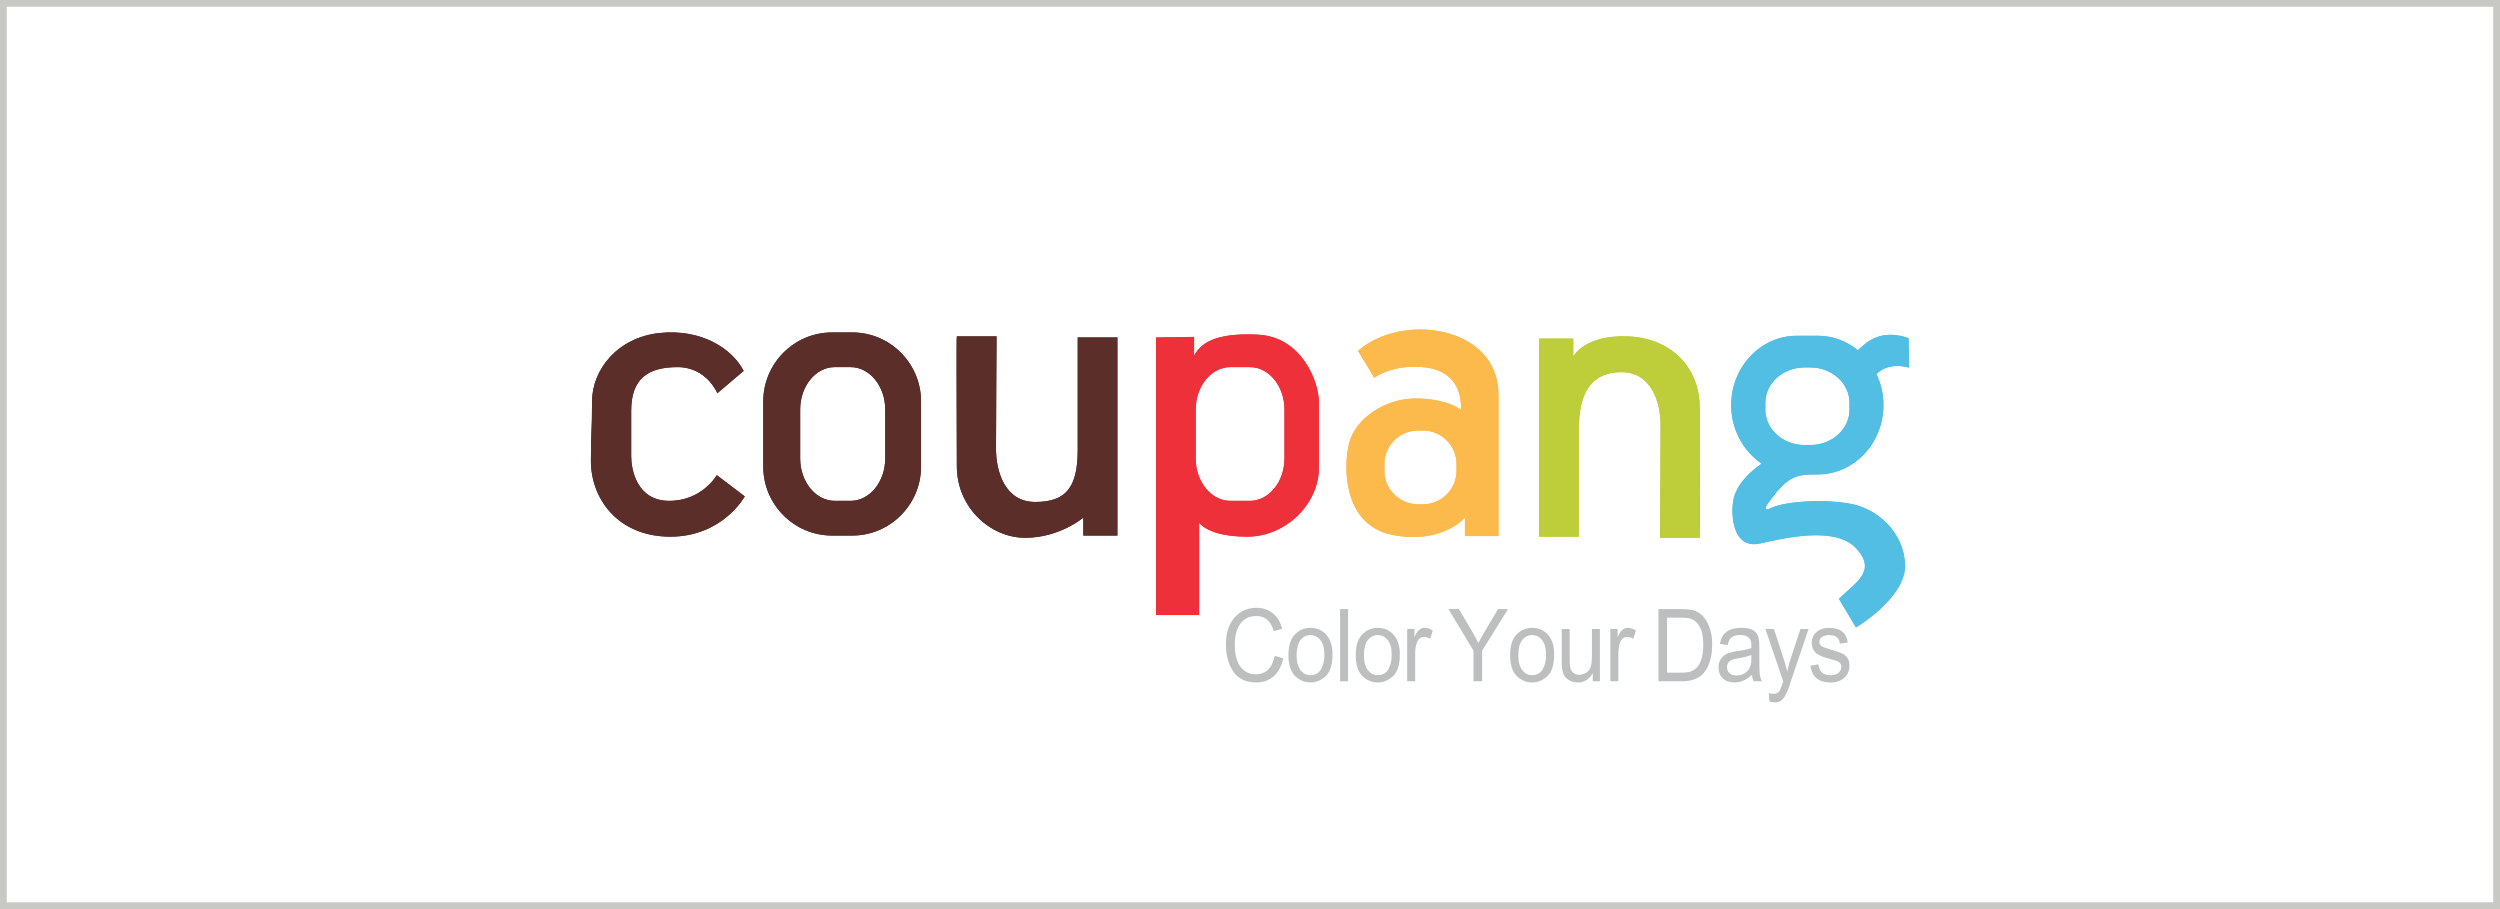 <svg width="275" height="100" viewBox="0 0 275 100" fill="none" xmlns="http://www.w3.org/2000/svg">
<rect x="0" y="0" width="275" height="100" fill="#333333" stroke="none"/>
<rect x="0.372" y="0.372" width="274.255" height="99.255" fill="white"/>
<rect x="0.372" y="0.372" width="274.255" height="99.255" stroke="#C8C9C4" stroke-width="0.745"/>
<g clip-path="url(#clip0_10_4028)">
<path fill-rule="evenodd" clip-rule="evenodd" d="M81.805 40.801L78.909 43.263C78.909 43.263 77.744 40.388 74.54 40.388C71.336 40.388 69.432 41.603 69.432 45.192V50.198C69.432 51.546 69.987 55.1 73.617 55.1C77.246 55.1 78.848 52.27 78.848 52.27L81.926 54.608C81.926 54.608 79.511 59.04 73.74 59.04C67.969 59.04 65 54.862 65 50.702C65 47.057 65.124 47.736 65.124 44.189C65.124 40.642 67.947 37.114 72.57 36.632C77.192 36.153 80.558 38.38 81.802 40.801H81.805Z" fill="#5B2E2A"/>
<path fill-rule="evenodd" clip-rule="evenodd" d="M105.254 37H109.622C109.622 37 109.559 46.898 109.559 49.37C109.559 51.841 110.527 55.22 113.867 55.22C117.208 55.22 118.547 53.685 118.547 49.494V37.124H122.912V58.916H119.162V56.943C119.162 56.943 116.58 59.16 112.76 59.16C108.94 59.16 105.251 55.839 105.251 51.28C105.251 46.721 105.187 37 105.251 37H105.254Z" fill="#5B2E2A"/>
<path fill-rule="evenodd" clip-rule="evenodd" d="M186.97 59.16H182.601C182.601 59.16 182.665 49.262 182.665 46.787C182.665 44.313 181.7 40.94 178.357 40.94C175.013 40.94 173.68 43.25 173.68 47.206V59.037H169.312V37.248H173.065V39.218C173.065 39.218 174.258 36.848 179.001 37.003C183.747 37.159 186.97 40.322 186.97 44.881C186.97 49.44 187.034 59.16 186.97 59.16Z" fill="#BECD3A"/>
<path fill-rule="evenodd" clip-rule="evenodd" d="M91.51 36.572H93.76C97.916 36.572 101.313 39.979 101.313 44.151V51.334C101.313 55.503 97.916 58.913 93.76 58.913H91.51C87.357 58.913 83.956 55.503 83.956 51.334V44.151C83.956 39.979 87.357 36.572 91.51 36.572ZM91.821 40.385C89.73 40.385 88.02 42.486 88.02 45.046V50.436C88.02 52.996 89.73 55.096 91.821 55.096H93.572C95.666 55.096 97.373 52.999 97.373 50.436V45.046C97.373 42.486 95.663 40.385 93.572 40.385H91.821Z" fill="#5B2E2A"/>
<path fill-rule="evenodd" clip-rule="evenodd" d="M127.164 37.124V67.654H131.904V57.498C131.904 57.498 132.881 59.037 137.195 59.037C141.51 59.037 145.073 55.344 145.073 51.527V44.202C145.073 42.048 143.233 37.057 138.363 36.816C133.496 36.575 132.018 37.86 131.348 39.157V37.063L127.161 37.127L127.164 37.124ZM135.33 40.385H137.491C139.581 40.385 141.291 42.485 141.291 45.046V50.436C141.291 52.996 139.578 55.096 137.491 55.096H135.33C133.239 55.096 131.526 52.999 131.526 50.436V45.046C131.526 42.485 133.239 40.385 135.33 40.385Z" fill="#EE303B"/>
<path fill-rule="evenodd" clip-rule="evenodd" d="M149.388 38.602L151.171 41.556C151.171 41.556 153.081 40.081 156.526 40.388C159.971 40.696 160.774 43.034 160.714 45.065C160.714 45.065 159.112 43.834 155.727 43.834C152.341 43.834 149.08 46.048 148.404 48.758C147.728 51.467 147.789 57.806 153.204 58.85C158.623 59.897 161.145 56.94 161.145 56.94V58.97H164.838V43.463C164.838 35.718 154.074 34.405 149.388 38.602ZM155.971 47.362H156.529C158.556 47.362 160.216 49.021 160.216 51.048V51.788C160.216 53.815 158.556 55.477 156.529 55.477H155.971C153.944 55.477 152.284 53.818 152.284 51.788V51.048C152.284 49.021 153.944 47.362 155.971 47.362Z" fill="#FDBA4C"/>
<path fill-rule="evenodd" clip-rule="evenodd" d="M204.375 38.532C205.251 37.701 206.78 36.128 209.94 37.187L210 40.449C210 40.449 207.877 39.709 206.409 41.14C206.903 42.171 207.179 43.336 207.179 44.563C207.179 48.758 203.934 52.187 199.971 52.187C197.44 52.187 196.608 52.355 194.34 55.569C193.985 56.251 194.619 55.975 194.619 55.975C196.012 55.163 200.6 54.84 203.569 55.423C206.494 55.94 209.451 58.564 209.559 62.149C209.664 65.737 204.166 69.024 204.166 69.024L202.284 65.883C204.093 64.072 206.497 62.853 204.2 60.338C201.903 57.828 196.259 59.196 193.614 59.786C190.968 60.379 190.384 57.498 190.619 55.325C190.857 53.152 192.96 51.588 193.785 51.001C191.77 49.643 190.431 47.263 190.431 44.567C190.431 40.373 193.677 36.94 197.64 36.94H199.975C201.627 36.94 203.153 37.536 204.378 38.536L204.375 38.532ZM198.49 40.423C196.123 40.423 194.188 42.168 194.188 44.3V45.081C194.188 47.213 196.123 48.958 198.49 48.958H199.14C201.51 48.958 203.442 47.213 203.442 45.081V44.3C203.442 42.168 201.51 40.423 199.14 40.423H198.49Z" fill="#52BEE3"/>
<path d="M141.164 72.419C140.955 73.31 140.593 73.977 140.076 74.414C139.559 74.852 138.937 75.071 138.21 75.071C137.04 75.071 136.19 74.665 135.653 73.85C135.117 73.034 134.851 72.057 134.851 70.912C134.851 69.646 135.165 68.653 135.793 67.936C136.421 67.219 137.23 66.86 138.217 66.86C138.912 66.86 139.508 67.057 140 67.451C140.495 67.844 140.841 68.418 141.037 69.176L140.111 69.421C139.955 68.869 139.717 68.453 139.4 68.177C139.083 67.898 138.683 67.761 138.207 67.761C137.427 67.761 136.837 68.047 136.434 68.615C136.031 69.183 135.828 69.947 135.828 70.902C135.828 72.006 136.04 72.828 136.466 73.364C136.891 73.903 137.443 74.17 138.125 74.17C138.683 74.17 139.137 74.002 139.486 73.666C139.835 73.329 140.079 72.825 140.219 72.149L141.161 72.416L141.164 72.419Z" fill="#BCBEC0"/>
<path d="M144.15 69.062C144.848 69.062 145.428 69.316 145.888 69.82C146.348 70.325 146.577 71.045 146.577 71.974C146.577 73.104 146.329 73.903 145.831 74.37C145.333 74.836 144.775 75.071 144.15 75.071C143.525 75.071 142.928 74.83 142.449 74.351C141.967 73.872 141.729 73.11 141.729 72.067C141.729 71.023 141.961 70.302 142.427 69.808C142.89 69.313 143.468 69.062 144.153 69.062H144.15ZM144.15 74.271C144.651 74.271 145.032 74.065 145.292 73.653C145.552 73.24 145.682 72.701 145.682 72.028C145.682 71.311 145.536 70.769 145.241 70.404C144.946 70.039 144.584 69.858 144.153 69.858C143.721 69.858 143.341 70.042 143.055 70.413C142.77 70.785 142.627 71.334 142.627 72.067C142.627 72.799 142.773 73.345 143.065 73.716C143.356 74.087 143.718 74.271 144.153 74.271H144.15Z" fill="#BCBEC0"/>
<path d="M148.29 74.938H147.411V67H148.29V74.938Z" fill="#BCBEC0"/>
<path d="M151.554 69.062C152.252 69.062 152.833 69.316 153.293 69.82C153.753 70.325 153.981 71.045 153.981 71.974C153.981 73.104 153.734 73.903 153.236 74.37C152.738 74.836 152.179 75.071 151.554 75.071C150.929 75.071 150.333 74.83 149.854 74.351C149.372 73.872 149.134 73.11 149.134 72.067C149.134 71.023 149.365 70.302 149.832 69.808C150.295 69.313 150.872 69.062 151.558 69.062H151.554ZM151.554 74.271C152.056 74.271 152.436 74.065 152.697 73.653C152.957 73.24 153.087 72.701 153.087 72.028C153.087 71.311 152.941 70.769 152.646 70.404C152.351 70.039 151.989 69.858 151.558 69.858C151.126 69.858 150.745 70.042 150.46 70.413C150.174 70.785 150.032 71.334 150.032 72.067C150.032 72.799 150.178 73.345 150.469 73.716C150.761 74.087 151.123 74.271 151.558 74.271H151.554Z" fill="#BCBEC0"/>
<path d="M156.707 69.062C157.005 69.062 157.306 69.163 157.608 69.37L157.306 70.268C157.087 70.128 156.875 70.055 156.669 70.055C156.342 70.055 156.091 70.217 155.923 70.544C155.755 70.87 155.669 71.327 155.669 71.917V74.931H154.79V69.186H155.59V70.052H155.609C155.888 69.389 156.253 69.056 156.707 69.056V69.062Z" fill="#BCBEC0"/>
<path d="M165.882 67L163.036 71.575V74.938H162.084V71.575L159.33 67H160.482L162.053 69.668C162.211 69.938 162.402 70.293 162.617 70.734C162.754 70.439 163.474 69.192 164.781 67H165.882Z" fill="#BCBEC0"/>
<path d="M168.534 69.062C169.232 69.062 169.813 69.316 170.273 69.82C170.733 70.325 170.961 71.045 170.961 71.974C170.961 73.104 170.714 73.903 170.216 74.37C169.717 74.836 169.159 75.071 168.534 75.071C167.909 75.071 167.313 74.83 166.834 74.351C166.351 73.872 166.113 73.11 166.113 72.067C166.113 71.023 166.345 70.302 166.811 69.808C167.275 69.313 167.852 69.062 168.537 69.062H168.534ZM168.534 74.271C169.035 74.271 169.416 74.065 169.676 73.653C169.936 73.24 170.066 72.701 170.066 72.028C170.066 71.311 169.921 70.769 169.625 70.404C169.33 70.039 168.969 69.858 168.537 69.858C168.106 69.858 167.725 70.042 167.44 70.413C167.154 70.785 167.011 71.334 167.011 72.067C167.011 72.799 167.157 73.345 167.449 73.716C167.741 74.087 168.103 74.271 168.537 74.271H168.534Z" fill="#BCBEC0"/>
<path d="M175.99 74.938H175.206V74.094H175.181C174.784 74.747 174.242 75.074 173.556 75.074C173.195 75.074 172.861 74.982 172.554 74.795C172.246 74.608 172.043 74.354 171.938 74.027C171.837 73.7 171.786 73.278 171.786 72.758V69.195H172.665V72.377C172.665 72.885 172.687 73.25 172.731 73.472C172.776 73.691 172.89 73.875 173.074 74.014C173.258 74.157 173.48 74.227 173.737 74.227C174.067 74.227 174.381 74.1 174.673 73.846C174.965 73.593 175.111 73.063 175.111 72.263V69.192H175.99V74.938Z" fill="#BCBEC0"/>
<path d="M179.054 69.062C179.353 69.062 179.654 69.163 179.955 69.37L179.654 70.268C179.435 70.128 179.223 70.055 179.016 70.055C178.69 70.055 178.439 70.217 178.271 70.544C178.103 70.87 178.017 71.327 178.017 71.917V74.931H177.138V69.186H177.938V70.052H177.957C178.236 69.389 178.601 69.056 179.054 69.056V69.062Z" fill="#BCBEC0"/>
<path d="M182.427 67H184.895C185.327 67 185.701 67.025 186.012 67.073C186.323 67.12 186.621 67.241 186.907 67.431C187.192 67.622 187.44 67.882 187.652 68.215C187.865 68.548 188.033 68.929 188.153 69.36C188.274 69.792 188.337 70.315 188.337 70.927C188.337 72.098 188.087 73.056 187.585 73.811C187.084 74.563 186.224 74.941 185.003 74.941H182.43V67.003L182.427 67ZM183.372 73.995H184.905C185.216 73.995 185.495 73.973 185.742 73.932C185.986 73.888 186.237 73.77 186.488 73.58C186.738 73.389 186.948 73.075 187.113 72.638C187.278 72.2 187.36 71.622 187.36 70.905C187.36 70.509 187.328 70.138 187.265 69.792C187.202 69.446 187.084 69.132 186.913 68.85C186.742 68.567 186.545 68.358 186.326 68.228C186.104 68.094 185.888 68.015 185.679 67.987C185.469 67.958 185.2 67.942 184.873 67.942H183.372V73.995Z" fill="#BCBEC0"/>
<path d="M193.81 74.938H192.89C192.804 74.757 192.744 74.522 192.709 74.227C192.122 74.788 191.485 75.071 190.803 75.071C190.257 75.071 189.825 74.919 189.511 74.617C189.197 74.313 189.039 73.913 189.039 73.415C189.039 72.917 189.191 72.546 189.495 72.238C189.8 71.93 190.327 71.724 191.079 71.622L191.897 71.486C192.202 71.432 192.456 71.365 192.652 71.286C192.652 70.994 192.643 70.788 192.627 70.667C192.611 70.547 192.563 70.42 192.484 70.29C192.405 70.16 192.278 70.055 192.1 69.976C191.926 69.896 191.688 69.855 191.393 69.855C191.015 69.855 190.717 69.931 190.498 70.087C190.279 70.242 190.127 70.531 190.048 70.953L189.191 70.829C189.286 70.242 189.527 69.798 189.917 69.503C190.308 69.208 190.844 69.059 191.526 69.059C192.148 69.059 192.601 69.16 192.893 69.363C193.185 69.567 193.363 69.814 193.429 70.103C193.496 70.391 193.528 70.763 193.528 71.219V72.53C193.528 73.326 193.541 73.862 193.569 74.135C193.598 74.408 193.677 74.674 193.81 74.934V74.938ZM192.649 72.409V72.057C192.192 72.225 191.631 72.362 190.968 72.46C190.304 72.558 189.975 72.869 189.975 73.393C189.975 73.656 190.063 73.875 190.244 74.046C190.422 74.218 190.679 74.303 191.015 74.303C191.447 74.303 191.827 74.16 192.157 73.872C192.487 73.586 192.652 73.097 192.652 72.406L192.649 72.409Z" fill="#BCBEC0"/>
<path d="M198.943 69.192L196.964 75.033C196.964 75.033 196.957 75.052 196.954 75.071C196.767 75.721 196.545 76.248 196.294 76.654C196.044 77.06 195.685 77.263 195.219 77.263C195.063 77.263 194.873 77.228 194.648 77.155L194.559 76.235C194.727 76.292 194.892 76.321 195.057 76.321C195.381 76.321 195.606 76.223 195.733 76.023C195.856 75.823 195.999 75.464 196.155 74.944L194.191 69.189H195.136L196.355 72.952C196.427 73.183 196.504 73.481 196.583 73.846H196.602C196.684 73.427 196.786 73.028 196.913 72.65L198.049 69.192H198.94H198.943Z" fill="#BCBEC0"/>
<path d="M202.392 70.801C202.354 70.487 202.24 70.252 202.049 70.093C201.859 69.934 201.596 69.858 201.256 69.858C200.917 69.858 200.65 69.922 200.444 70.049C200.238 70.176 200.133 70.36 200.133 70.601C200.133 70.829 200.216 70.991 200.381 71.089C200.546 71.188 200.869 71.305 201.355 71.448C201.9 71.603 202.309 71.74 202.579 71.86C202.852 71.981 203.061 72.146 203.214 72.362C203.366 72.577 203.439 72.876 203.439 73.256C203.439 73.77 203.252 74.202 202.874 74.551C202.497 74.9 201.992 75.077 201.364 75.077C200.736 75.077 200.193 74.922 199.825 74.614C199.457 74.306 199.229 73.843 199.146 73.224L200.019 73.079C200.063 73.478 200.2 73.78 200.422 73.976C200.644 74.176 200.955 74.275 201.355 74.275C201.754 74.275 202.033 74.186 202.237 74.008C202.44 73.83 202.544 73.612 202.544 73.355C202.544 73.18 202.497 73.044 202.402 72.939C202.306 72.834 202.189 72.755 202.049 72.704C201.907 72.653 201.589 72.558 201.098 72.425C200.362 72.231 199.879 71.993 199.641 71.714C199.407 71.435 199.289 71.105 199.289 70.718C199.289 70.239 199.461 69.843 199.806 69.532C200.152 69.221 200.615 69.065 201.196 69.065C201.815 69.065 202.294 69.198 202.636 69.468C202.979 69.738 203.185 70.138 203.252 70.674L202.395 70.804L202.392 70.801Z" fill="#BCBEC0"/>
<path fill-rule="evenodd" clip-rule="evenodd" d="M81.802 40.794L78.905 43.253C78.905 43.253 77.744 40.379 74.54 40.379C71.335 40.379 69.432 41.591 69.432 45.179V50.185C69.432 51.53 69.987 55.087 73.617 55.087C77.246 55.087 78.848 52.257 78.848 52.257L81.926 54.595C81.926 54.595 79.511 59.027 73.74 59.027C67.969 59.027 65 54.858 65 50.693C65 47.047 65.124 47.726 65.124 44.183C65.124 40.639 67.947 37.108 72.57 36.626C77.192 36.143 80.558 38.37 81.802 40.794Z" fill="#5B2E2A"/>
<path fill-rule="evenodd" clip-rule="evenodd" d="M105.254 36.993H109.625C109.625 36.993 109.562 46.892 109.562 49.364C109.562 51.835 110.526 55.211 113.87 55.211C117.214 55.211 118.547 53.675 118.547 49.487V37.117H122.919V58.91H119.162V56.936C119.162 56.936 116.58 59.154 112.76 59.154C108.94 59.154 105.25 55.832 105.25 51.276C105.25 46.721 105.19 36.997 105.25 36.997L105.254 36.993Z" fill="#5B2E2A"/>
<path fill-rule="evenodd" clip-rule="evenodd" d="M186.973 59.154H182.601C182.601 59.154 182.662 49.255 182.662 46.781C182.662 44.306 181.697 40.934 178.353 40.934C175.009 40.934 173.674 43.24 173.674 47.2V59.03H169.305V37.238H173.058V39.211C173.058 39.211 174.251 36.841 178.997 36.993C183.74 37.149 186.97 40.315 186.97 44.871C186.97 49.427 187.03 59.151 186.97 59.151L186.973 59.154Z" fill="#BECD3A"/>
<path fill-rule="evenodd" clip-rule="evenodd" d="M91.513 36.565H93.763C97.919 36.565 101.316 39.976 101.316 44.148V51.327C101.316 55.496 97.919 58.907 93.763 58.907H91.513C87.357 58.907 83.959 55.496 83.959 51.327V44.148C83.959 39.979 87.357 36.565 91.513 36.565ZM91.821 40.379C89.73 40.379 88.02 42.476 88.02 45.039V50.429C88.02 52.993 89.73 55.09 91.821 55.09H93.572C95.663 55.09 97.373 52.993 97.373 50.429V45.039C97.373 42.476 95.663 40.379 93.572 40.379H91.821Z" fill="#5B2E2A"/>
<path fill-rule="evenodd" clip-rule="evenodd" d="M127.167 37.117V67.647H131.907V57.492C131.907 57.492 132.884 59.03 137.198 59.03C141.513 59.03 145.076 55.341 145.076 51.521V44.195C145.076 42.041 143.236 37.051 138.366 36.81C133.496 36.569 132.021 37.85 131.348 39.148V37.054L127.164 37.117H127.167ZM135.33 40.379H137.49C139.581 40.379 141.291 42.476 141.291 45.039V50.429C141.291 52.99 139.581 55.09 137.49 55.09H135.33C133.239 55.09 131.529 52.993 131.529 50.429V45.039C131.529 42.476 133.239 40.379 135.33 40.379Z" fill="#EE303B"/>
<path fill-rule="evenodd" clip-rule="evenodd" d="M149.384 38.596L151.171 41.549C151.171 41.549 153.077 40.074 156.526 40.382C159.974 40.69 160.774 43.025 160.71 45.058C160.71 45.058 159.112 43.827 155.723 43.827C152.335 43.827 149.077 46.042 148.398 48.751C147.722 51.461 147.782 57.799 153.198 58.846C158.613 59.893 161.139 56.94 161.139 56.94V58.97H164.835V43.456C164.835 35.712 154.067 34.395 149.384 38.596ZM155.971 47.355H156.529C158.556 47.355 160.216 49.014 160.216 51.042V51.781C160.216 53.808 158.556 55.468 156.529 55.468H155.971C153.943 55.468 152.284 53.808 152.284 51.781V51.042C152.284 49.014 153.943 47.355 155.971 47.355Z" fill="#FDBA4C"/>
<path fill-rule="evenodd" clip-rule="evenodd" d="M204.375 38.526C205.254 37.691 206.783 36.121 209.943 37.181L210 40.442C210 40.442 207.881 39.703 206.408 41.134C206.903 42.165 207.179 43.329 207.179 44.557C207.179 48.751 203.937 52.184 199.971 52.184C197.443 52.184 196.611 52.355 194.34 55.566C193.988 56.245 194.619 55.972 194.619 55.972C196.012 55.16 200.603 54.836 203.569 55.417C206.494 55.934 209.454 58.558 209.559 62.143C209.664 65.728 204.162 69.018 204.162 69.018L202.281 65.877C204.092 64.065 206.494 62.847 204.197 60.334C201.9 57.822 196.259 59.189 193.613 59.779C190.967 60.369 190.381 57.492 190.618 55.318C190.856 53.145 192.96 51.578 193.785 50.991C191.773 49.633 190.431 47.254 190.431 44.557C190.431 40.363 193.677 36.93 197.639 36.93H199.974C201.627 36.93 203.153 37.526 204.375 38.526ZM198.493 40.417C196.126 40.417 194.191 42.162 194.191 44.294V45.071C194.191 47.203 196.126 48.948 198.493 48.948H199.143C201.51 48.948 203.445 47.203 203.445 45.071V44.294C203.445 42.162 201.51 40.417 199.143 40.417H198.493Z" fill="#52BEE3"/>
</g>
<defs>
<clipPath id="clip0_10_4028">
<rect width="145" height="41.018" fill="white" transform="translate(65 36.245)"/>
</clipPath>
</defs>
</svg>
